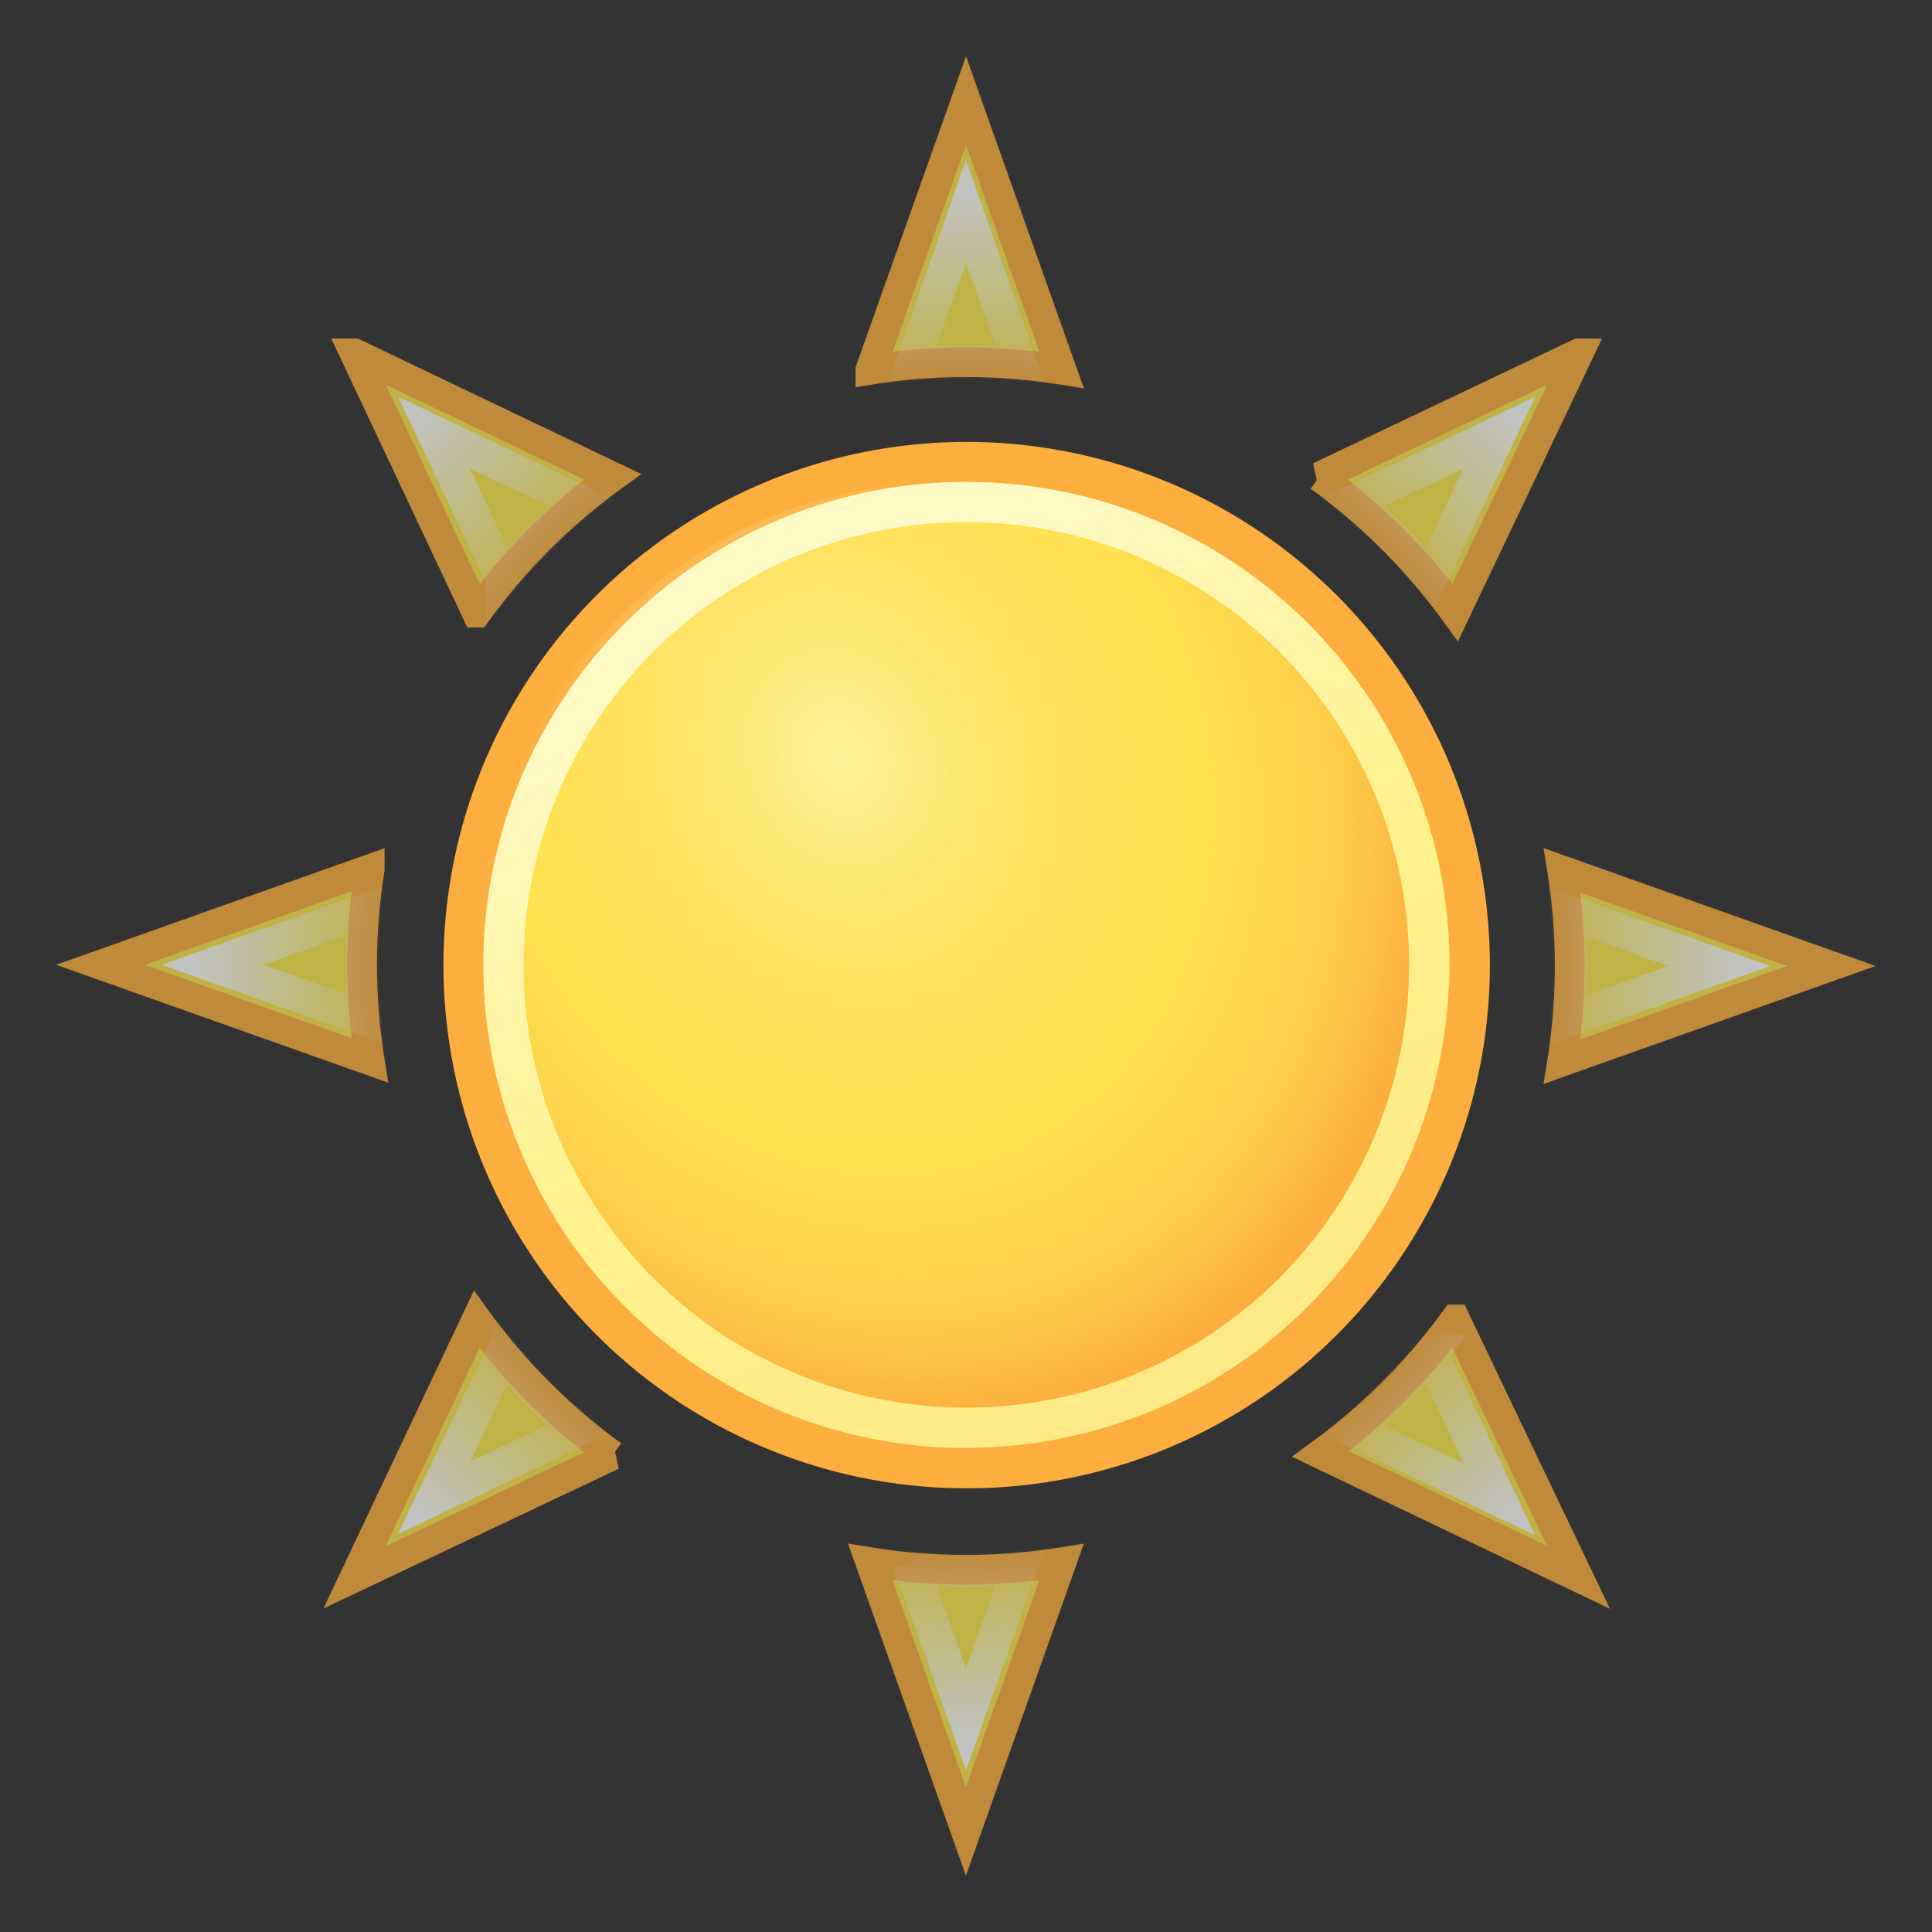 <svg xmlns="http://www.w3.org/2000/svg" viewBox="0 0 48 48"><rect x="0" y="0" width="48" height="48" fill="#333333" stroke="none"/><defs><radialGradient id="b" cx="-33.519" cy="-22.113" r="9.5" gradientTransform="matrix(.488 1.292 -1.103 .497 -41.774 32.415)" gradientUnits="userSpaceOnUse"><stop offset="0" style="stop-color:#fff7c2;stop-opacity:.638"/><stop offset=".594" style="stop-color:#fcaf3e;stop-opacity:.183"/><stop offset=".839" style="stop-color:#fcaf3e;stop-opacity:.505"/><stop offset="1" style="stop-color:#fcaf3e"/></radialGradient><radialGradient id="a" cx="24" cy="23.382" r="19.142" gradientTransform="matrix(1.007 0 0 1.008 -.16 .427)" gradientUnits="userSpaceOnUse"><stop offset="0" style="stop-color:#fff;stop-opacity:0"/><stop offset=".75" style="stop-color:#fff;stop-opacity:0"/><stop offset="1" style="stop-color:#fff"/></radialGradient><linearGradient id="c" x1="-28.969" x2="-37.197" y1="-25.327" y2="-9.559" gradientUnits="userSpaceOnUse"><stop offset="0" style="stop-color:#fff9c6"/><stop offset=".542" style="stop-color:#fff28c"/><stop offset="1" style="stop-color:#ffea85"/></linearGradient></defs><g style="opacity:.7"><path d="m24 2.5-2.375 6.688a15.065 15.065 0 0 1 4.75 0L24 2.5zM8.812 8.781l3.031 6.438a15.22 15.22 0 0 1 3.375-3.375L8.813 8.781zm30.406 0-6.438 3.063a15.22 15.22 0 0 1 3.375 3.375l3.063-6.438zM9.186 21.594 2.498 23.97l6.688 2.375a15.065 15.065 0 0 1 0-4.75zm29.624.031c.124.774.188 1.566.188 2.375s-.064 1.601-.188 2.375L45.498 24l-6.688-2.375zM11.842 32.781 8.81 39.188l6.407-3.032a15.22 15.22 0 0 1-3.375-3.375zm24.312 0a15.197 15.197 0 0 1-3.344 3.344l6.407 3.063-3.063-6.407zm-14.531 6.031 2.375 6.688 2.375-6.688c-.774.124-1.566.188-2.375.188s-1.601-.064-2.375-.188z" style="stroke:#fcaf3e;stroke-linecap:square;stroke-width:.737;fill:#fce94f"/><path d="m24 5.25-1.344 3.813C23.099 9.023 23.547 9 24 9s.901.023 1.344.063L24 5.25zm-13.219 5.5 1.719 3.625a15.527 15.527 0 0 1 1.906-1.906l-3.625-1.719zm26.469 0-3.625 1.719c.68.569 1.337 1.226 1.906 1.906l1.719-3.625zM9.062 22.625l-3.781 1.344 3.781 1.343C9.025 24.88 9 24.442 9 24c0-.464.02-.922.062-1.375zm29.876.031c.039.443.062.891.062 1.344s-.023.901-.062 1.344L42.719 24l-3.781-1.344zm-3.407 10.938a15.571 15.571 0 0 1-1.906 1.937l3.625 1.719-1.719-3.656zm-23.031.031-1.719 3.594 3.594-1.719a15.374 15.374 0 0 1-1.875-1.875zm10.156 5.313L24 42.719l1.344-3.781c-.443.039-.891.062-1.344.062s-.901-.023-1.344-.062z" style="stroke:url(#a);stroke-linecap:square;stroke-width:.846;fill:none"/></g><path d="M-22.5-17.5a9.5 9.5 0 1 1-19 0 9.5 9.5 0 1 1 19 0z" style="stroke:#fcaf3e;stroke-linecap:square;stroke-width:.76;fill:#ffee54" transform="matrix(.778 -1.061 1.061 .778 67.48 3.641)"/><path d="M-22.5-17.5a9.5 9.5 0 1 1-19 0 9.5 9.5 0 1 1 19 0z" style="fill:url(#b)" transform="matrix(1.244 -.168 .217 1.252 67.616 40.527)"/><path d="M-22.5-17.5a9.5 9.5 0 1 1-19 0 9.5 9.5 0 1 1 19 0z" style="stroke:url(#c);stroke-linecap:square;stroke-width:.826;fill:none" transform="matrix(.716 -.976 .976 .716 64 5.27)"/></svg>